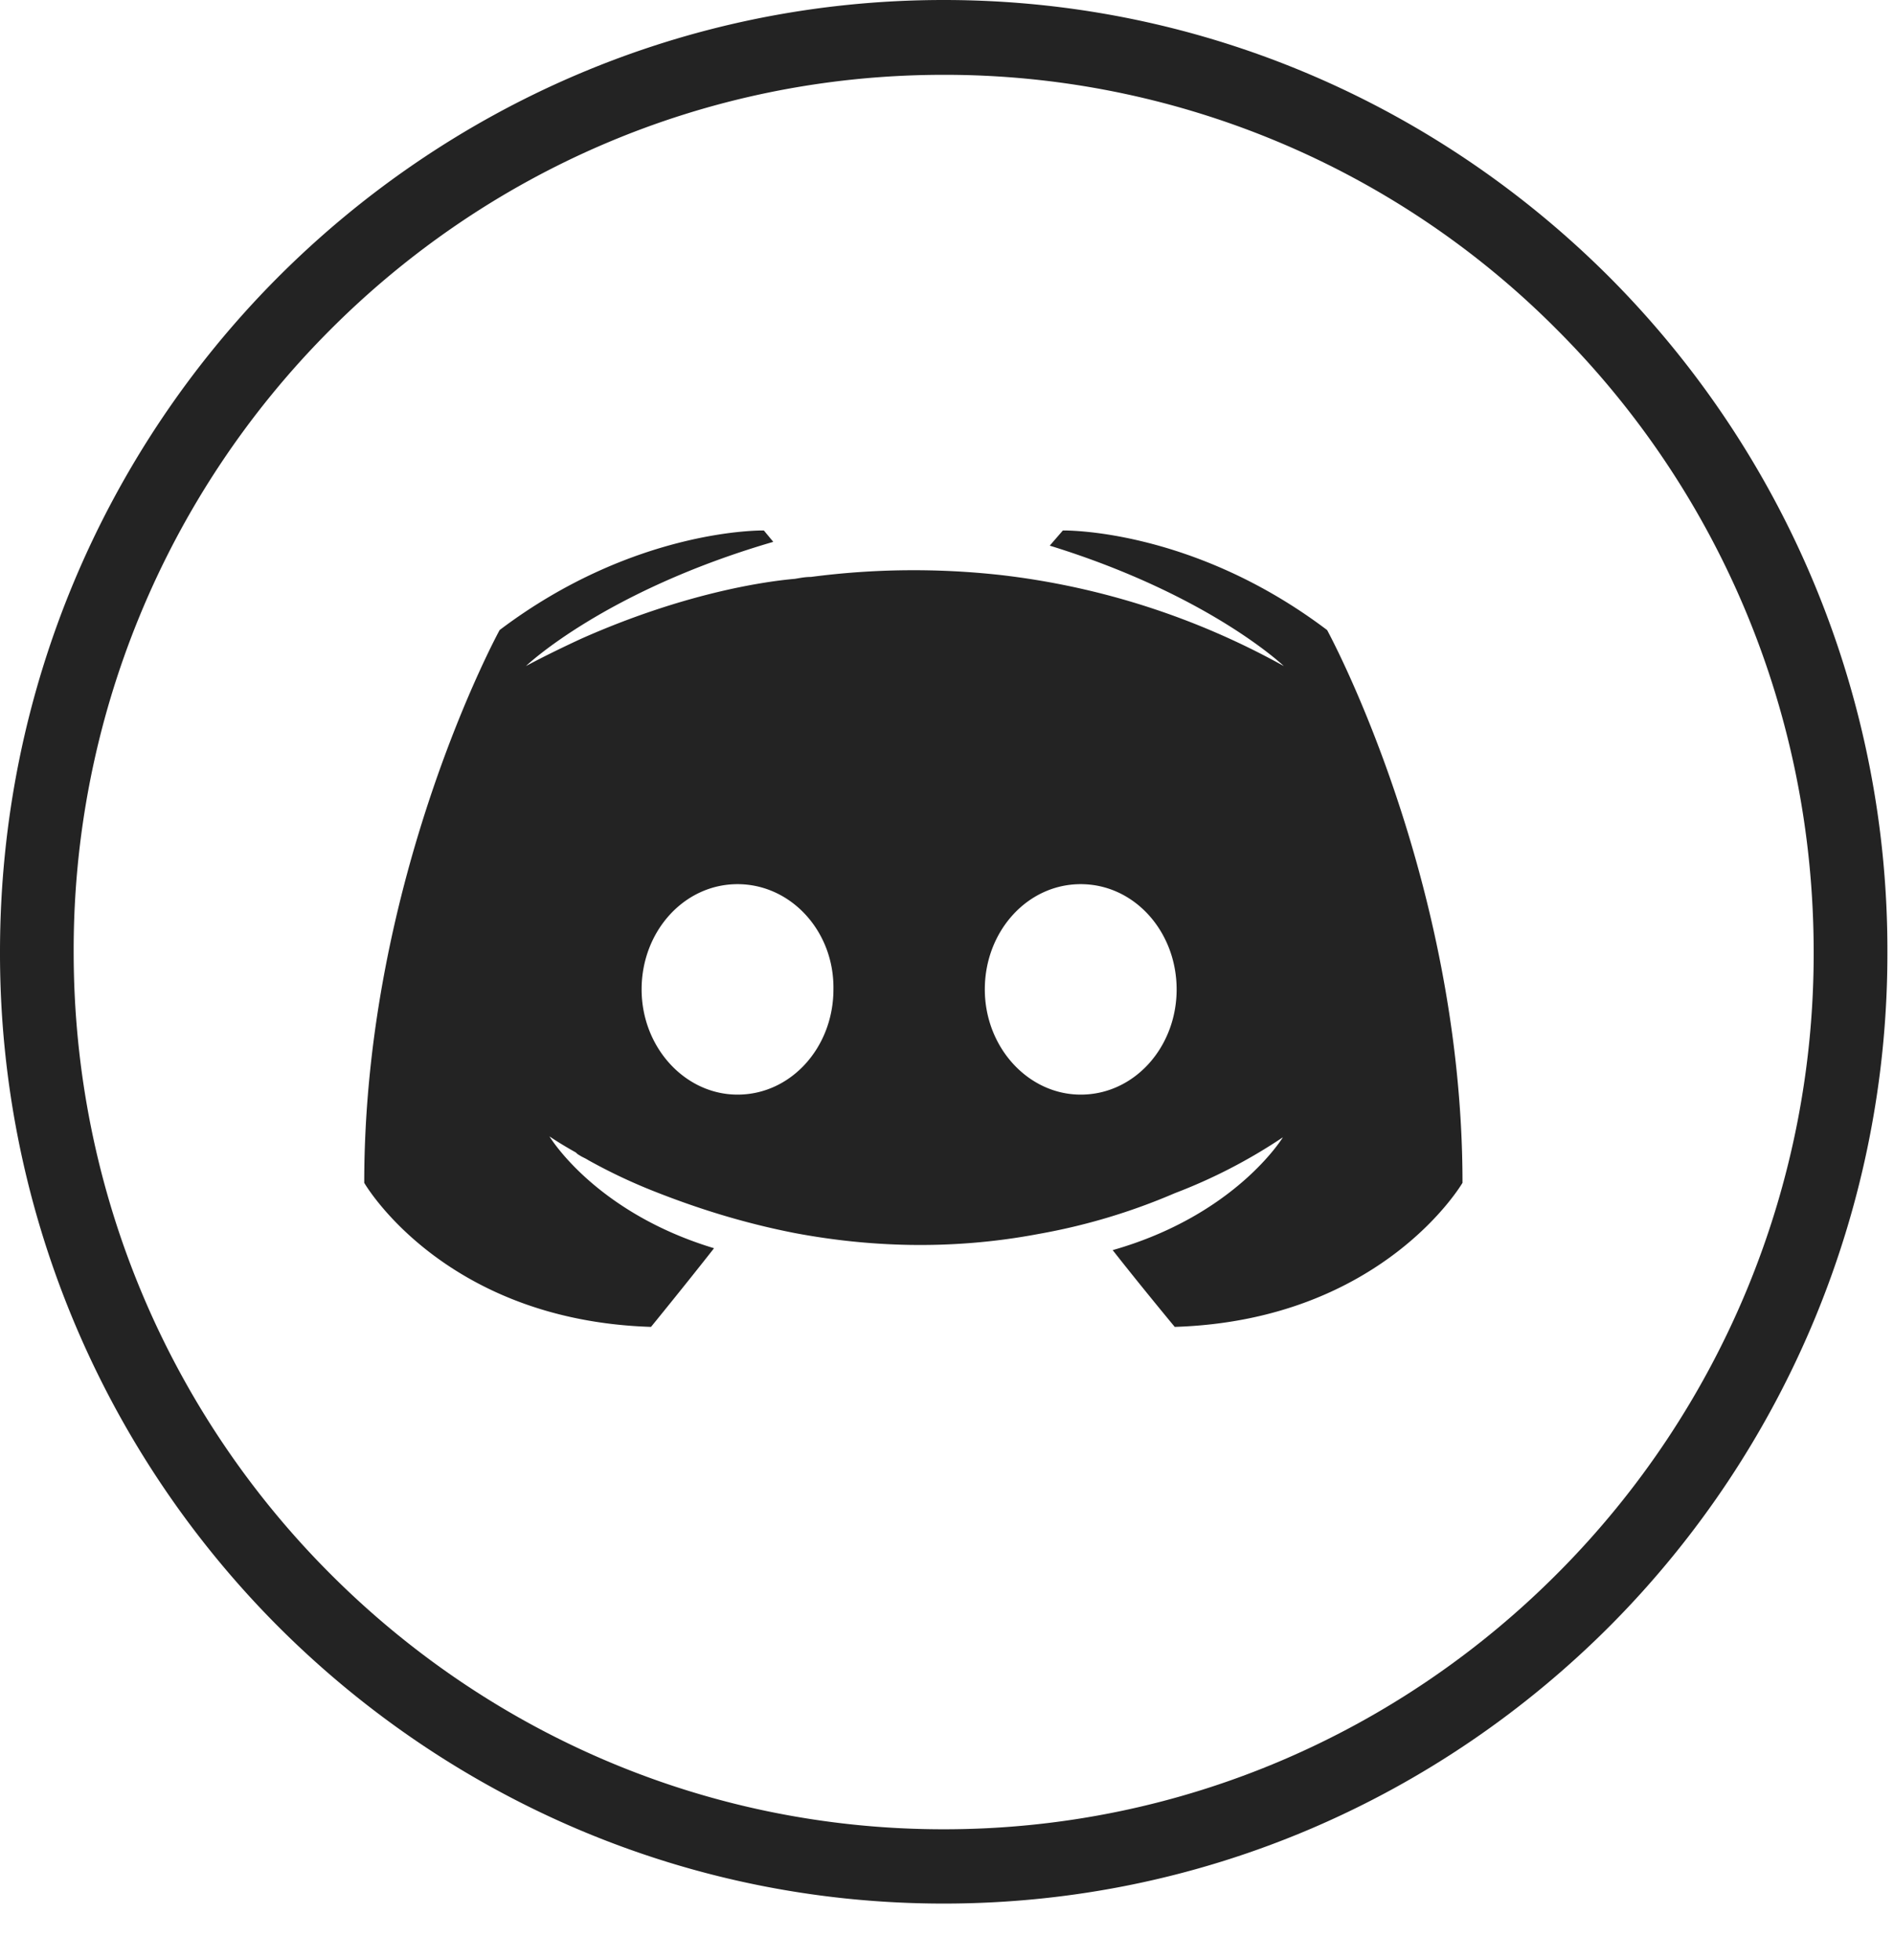 <svg xmlns="http://www.w3.org/2000/svg" width="29" height="30" viewBox="0 0 29 30">
    <g fill="#232323" fill-rule="evenodd">
        <path d="M23.866 5.072a13.218 13.218 0 0 0-9.417-3.927c-3.68 0-7.008 1.5-9.417 3.927a13.423 13.423 0 0 0-3.904 9.5c0 3.7 1.489 7.063 3.904 9.49 2.409 2.427 5.736 3.935 9.417 3.935 3.68 0 7.009-1.508 9.417-3.935a13.417 13.417 0 0 0 3.904-9.49c0-3.71-1.488-7.073-3.904-9.5zM14.45 0c3.993 0 7.6 1.637 10.217 4.266a14.586 14.586 0 0 1 4.232 10.305 14.58 14.58 0 0 1-4.232 10.297c-2.616 2.63-6.224 4.266-10.217 4.266-3.992 0-7.6-1.637-10.216-4.266A14.579 14.579 0 0 1 0 14.571c0-4.024 1.616-7.669 4.233-10.305C6.849 1.636 10.457 0 14.449 0z"/>
        <path d="M17.987 20.308s-.518-.624-.95-1.175c1.886-.537 2.606-1.727 2.606-1.727a8.215 8.215 0 0 1-1.656.856 9.42 9.42 0 0 1-2.087.624c-1.382.261-2.65.189-3.73-.014-.82-.16-1.525-.392-2.116-.624a8.407 8.407 0 0 1-1.05-.494c-.044-.029-.087-.043-.13-.072-.029-.015-.043-.03-.058-.044-.259-.145-.403-.246-.403-.246s.691 1.16 2.52 1.712c-.432.551-.965 1.204-.965 1.204-3.182-.101-4.391-2.205-4.391-2.205 0-4.673 2.073-8.46 2.073-8.46 2.073-1.567 4.046-1.524 4.046-1.524l.144.174c-2.592.755-3.787 1.901-3.787 1.901s.317-.174.85-.42c1.54-.683 2.764-.871 3.268-.915.086-.014.158-.029.245-.029a12.087 12.087 0 0 1 2.908-.029 11.67 11.67 0 0 1 4.333 1.393s-1.137-1.088-3.584-1.843l.201-.232s1.973-.043 4.046 1.524c0 0 2.073 3.787 2.073 8.46 0 0-1.224 2.104-4.406 2.205zm-1.44-6.776c-.82 0-1.468.725-1.468 1.61 0 .886.662 1.611 1.469 1.611.82 0 1.468-.725 1.468-1.61 0-.886-.648-1.611-1.468-1.611zm-5.254 0c-.821 0-1.469.725-1.469 1.61 0 .886.662 1.611 1.469 1.611.82 0 1.468-.725 1.468-1.61.015-.886-.648-1.611-1.468-1.611z"/>
    </g>
</svg>
